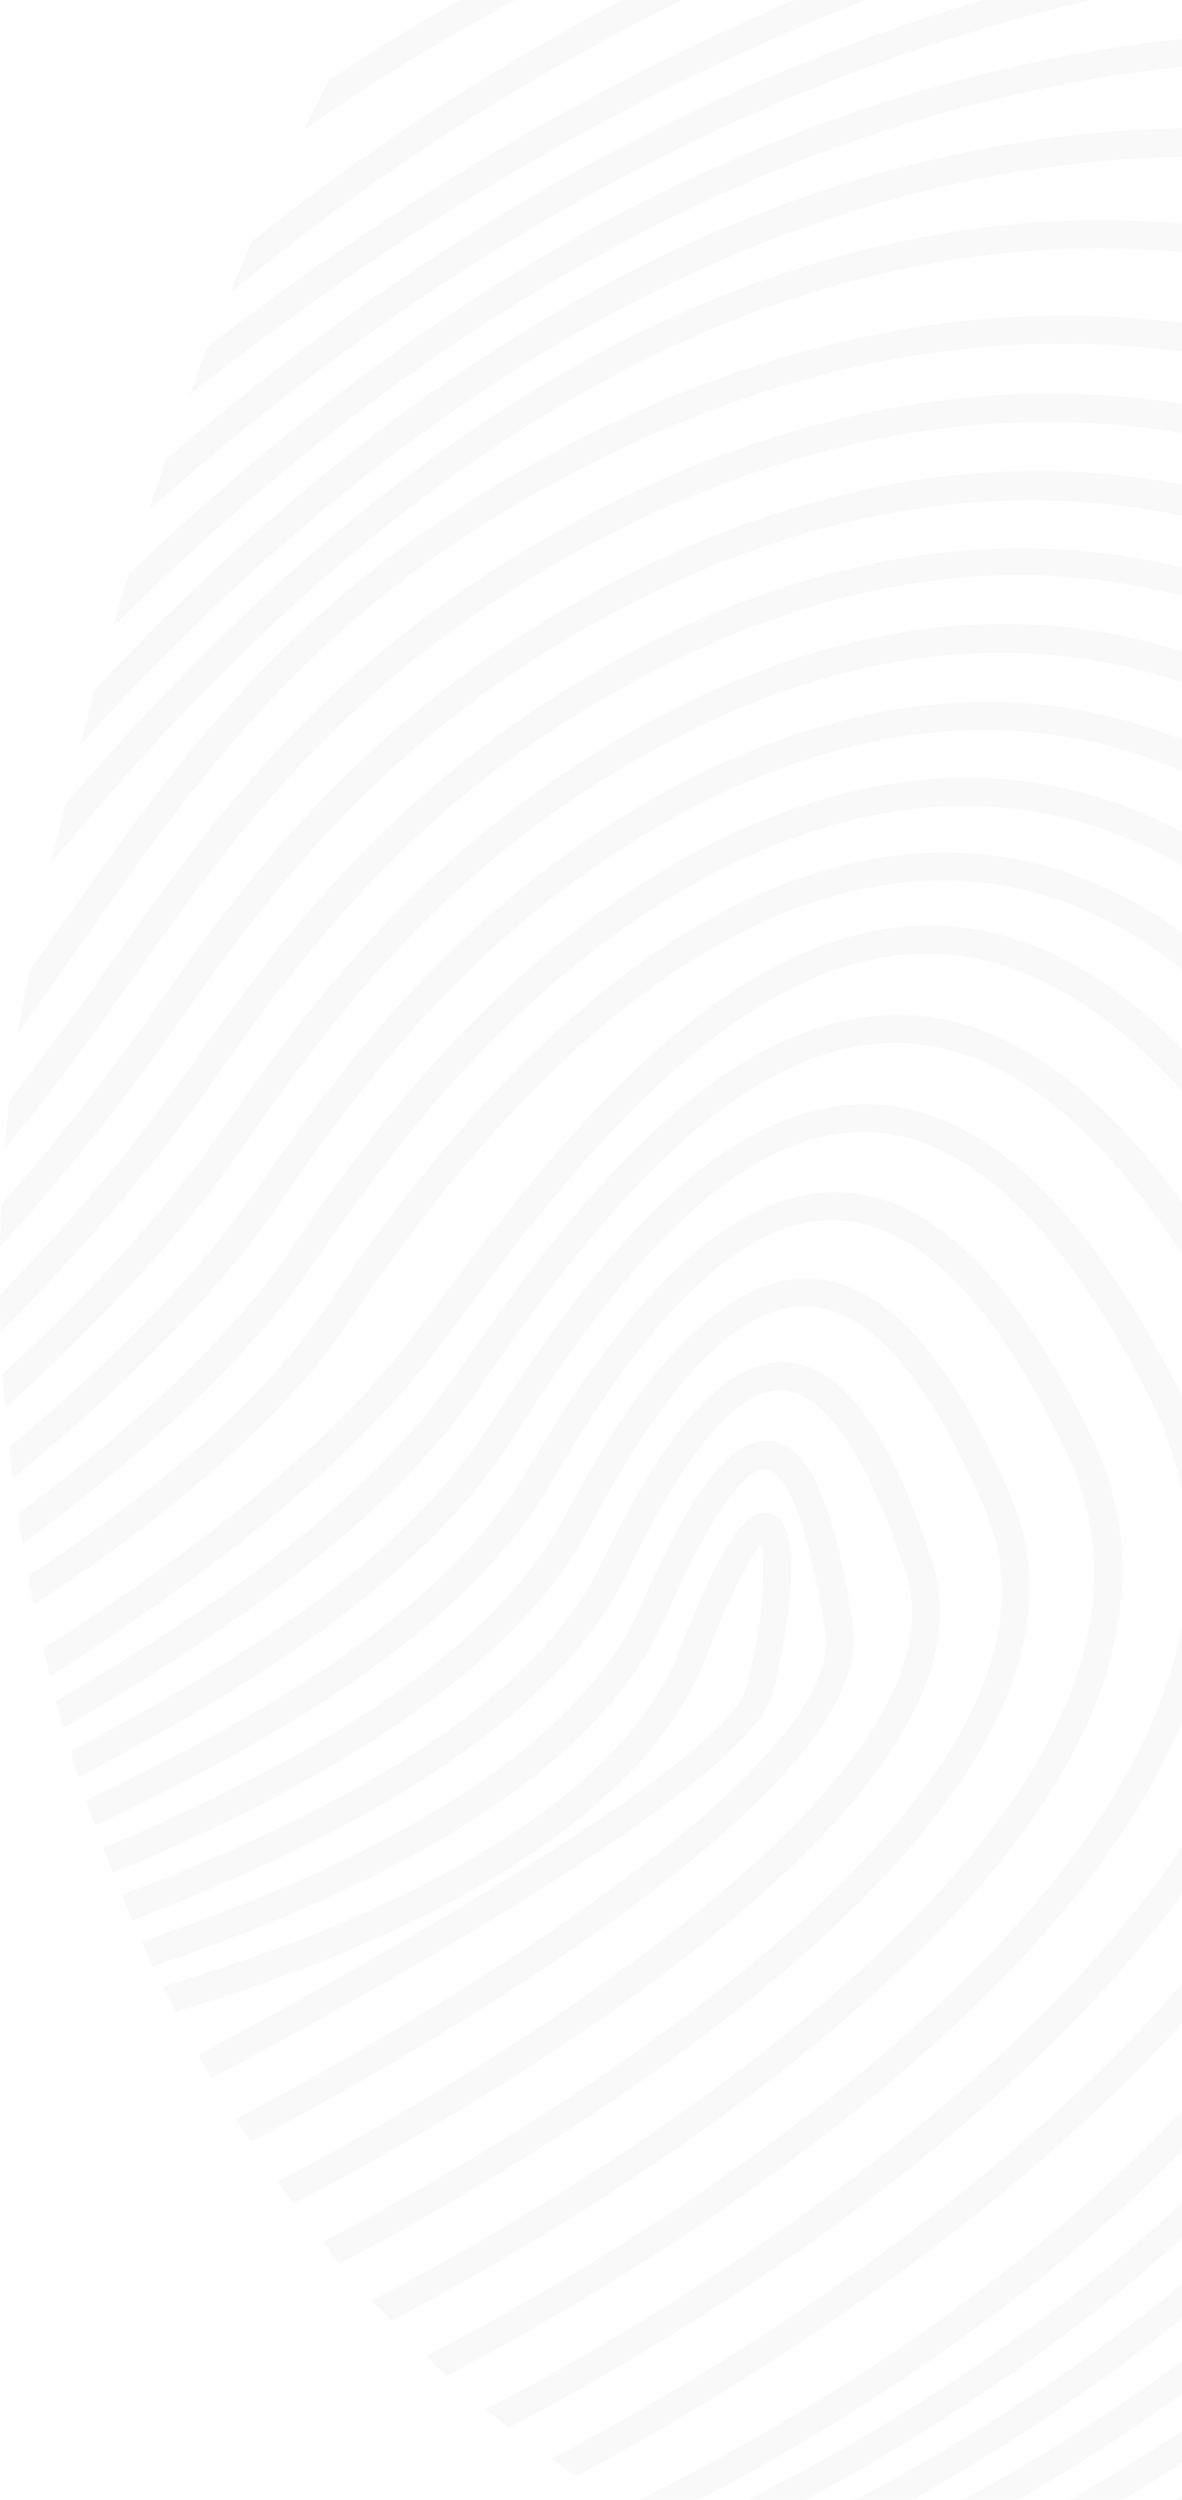 <svg width="511" height="1080" viewBox="0 0 511 1080" fill="none" xmlns="http://www.w3.org/2000/svg">
<g opacity="0.2" clip-path="url(#clip0_346_19022)">
<path d="M254.197 -16.217C214.655 3.337 177.034 25.095 142.407 48.492L131.391 55.952L137.323 44.14C138.509 41.767 139.695 39.506 140.938 37.189L141.503 36.172L141.616 34.985L143.254 33.911C176.243 12.097 212 -8.362 249.395 -26.898C356.779 -80.078 535.338 -145.013 776.261 -152.021H777.955L778.972 -150.777C780.158 -149.251 781.457 -147.725 782.757 -146.143L787.615 -140.266L779.65 -140.04C539.236 -133.766 361.298 -69.227 254.31 -16.217H254.197Z" fill="#E0E0E0"/>
<path d="M250.186 23.456C200.251 51.261 153.083 83.135 109.87 118.23L99.363 126.764L104.39 114.387C105.633 111.279 106.989 108.227 108.344 105.232L108.74 104.327L109.531 103.706C151.501 70.249 196.974 39.788 244.82 13.114C364.179 -53.46 558.725 -128.68 807.95 -109.239L809.645 -109.126L810.492 -107.77C811.509 -106.131 812.526 -104.436 813.543 -102.74L810.492 -100.423L813.656 -102.514L817.497 -96.185L809.871 -96.806C562.17 -117.151 368.811 -42.609 250.186 23.456Z" fill="#E0E0E0"/>
<path d="M626.736 -63.633C497.209 -49.334 299.218 1.585 91.68 162.933L82.021 170.449L86.201 159.146C86.935 157.112 87.726 155.077 88.517 153.043L89.195 151.291L89.308 150.048L90.72 148.974C298.822 -10.792 496.983 -61.372 626.623 -75.67C712.881 -85.164 783.491 -80.53 827.552 -75.048L829.303 -74.822L836.194 -61.541L828.738 -62.502C784.451 -68.267 713.502 -73.127 626.736 -63.576V-63.633Z" fill="#E0E0E0"/>
<path d="M609.564 -18.76C480.375 -13.73 282.61 30.351 74.112 211.818L64.34 220.295L68.407 208.257C69.367 205.488 70.271 202.719 71.231 199.95L71.344 198.819L72.587 197.746C282.215 17.691 480.714 -25.994 610.355 -30.911C743.271 -36.053 837.889 -3.219 863.704 6.954L865.003 7.462L865.512 8.762C866.133 10.458 866.755 12.153 867.376 13.905L870.709 23.286L862.687 19.952C844.837 12.549 748.864 -24.242 609.507 -18.817L609.564 -18.76Z" fill="#E0E0E0"/>
<path d="M594.199 13.962C741.746 19.557 841.222 79.405 845.459 82.005L848.509 83.87L841.335 94.268L838.397 92.46C834.33 89.973 737.058 31.481 592.504 26.112C464.333 21.252 267.641 58.156 58.409 261.437L48.806 270.819L52.534 258.216C53.438 255.164 54.398 252.112 55.358 249.061L55.641 248.1L56.375 247.365C266.907 45.723 465.067 9.158 594.256 13.962H594.199Z" fill="#E0E0E0"/>
<path d="M320.909 95.229C405.416 60.925 491.956 48.661 578.044 58.834C724.348 76.184 820.039 153.834 820.943 154.625L823.485 156.829L815.407 166.38L812.695 164.176C811.735 163.385 717.795 87.713 575.558 70.928C448.742 55.895 253.688 85.395 44.343 311.283L34.684 321.738L38.243 308.287C39.09 305.01 39.994 301.788 40.898 298.567L41.18 297.606L41.858 296.872C131.053 202.041 224.936 134.167 320.909 95.172V95.229Z" fill="#E0E0E0"/>
<path d="M438.744 96.811C647.806 77.823 794.732 225.607 796.201 227.077L798.63 229.62L789.479 238.379L787.05 235.949C785.638 234.48 642.045 90.425 438.687 108.962C298.371 121.734 161.5 206.618 31.859 361.241L22.03 372.94L25.589 358.472C26.38 355.251 27.114 352.029 27.905 348.808L28.018 347.791L28.865 346.83C159.071 193.959 296.958 109.866 438.687 96.924L438.744 96.811Z" fill="#E0E0E0"/>
<path d="M788.744 324.507C687.97 179.887 484.782 85 257.925 199.045C139.921 258.329 90.551 328.745 33.385 410.239C27.962 417.981 22.426 425.837 16.777 433.749L7.513 446.747L10.281 431.488C10.959 427.815 11.58 424.254 12.258 420.92L12.371 419.903L12.992 418.999C16.608 413.912 20.11 408.882 23.669 403.853C81.964 320.89 132.295 249.174 253.237 188.364C486.589 71.041 695.482 168.471 798.969 317.047C893.586 452.794 886.808 608.943 874.38 689.927L874.155 690.719C871.217 698.518 868.28 706.203 865.229 713.776L858.281 712.307C886.13 569.27 860.767 427.984 788.744 324.563V324.507Z" fill="#E0E0E0"/>
<path d="M293.626 712.985C315.035 657.827 325.202 652.006 332.941 653.928C352.712 658.675 334.41 730.617 334.184 731.352C324.016 770.29 163.138 859.639 94.505 896.204L91.398 897.899L85.693 887.67L89.251 885.805C197.313 828.104 315.374 756.67 322.548 729.318C330.569 698.517 330.795 674.442 329.1 667.209C325.993 670.656 318.48 681.789 305.036 716.432C273.007 798.999 149.468 847.037 78.688 868.286L75.92 869.134L74.677 866.704C73.887 865.178 73.152 863.652 72.361 862.126L70.441 858.17L74.903 856.814C143.932 835.847 264.139 789.279 293.739 712.985H293.626Z" fill="#E0E0E0"/>
<path d="M277.188 693.544C298.879 643.473 315.938 621.489 332.433 622.562C349.266 623.354 360.508 647.881 368.811 702.134C379.996 774.924 174.548 890.213 111.282 923.783L108.401 925.309L106.706 922.879C105.746 921.522 104.899 920.109 104.051 918.753L102.018 915.475L105.689 913.497C232.166 845.963 364.518 755.71 356.723 705.073C347.063 642.229 335.314 634.939 330.456 634.713C326.954 634.713 313.509 639.234 288.259 697.557C262.952 756.557 189.179 807.307 69.029 848.506L65.978 849.523L64.736 846.754C64.397 846.076 64.114 845.341 63.775 844.663C63.436 843.928 63.097 843.194 62.758 842.459L61.12 838.729L65.244 837.316C180.423 797.982 253.688 748.306 277.131 693.601L277.188 693.544Z" fill="#E0E0E0"/>
<path d="M260.749 674.103C288.146 616.685 313.396 588.654 338.251 588.428C362.937 588.428 384.12 616.572 403.043 674.555C437.388 779.502 202.454 912.423 129.64 950.683L126.872 952.153L119.868 942.545L123.879 940.454C174.153 913.893 423.322 776.45 391.463 679.189C374.63 627.762 355.875 600.578 336.952 600.578C318.48 600.804 295.885 627.762 271.652 678.568C244.763 734.856 175.678 783.854 60.329 828.33L57.335 829.517L55.98 826.804C55.245 825.278 54.568 823.753 54.003 822.17L52.703 818.666L56.375 817.254C168.617 774.02 235.443 727.17 260.693 674.16L260.749 674.103Z" fill="#E0E0E0"/>
<path d="M244.368 654.719C279.56 587.75 314.187 553.332 347.289 552.315C380.109 551.581 410.33 583.341 437.331 647.315C464.276 711.12 421.119 789.223 312.493 873.203C244.876 925.478 170.707 965.434 149.581 976.454L146.982 977.81L145.231 975.719C144.214 974.476 143.198 973.289 142.181 971.989L139.469 968.598L143.65 966.394C200.42 936.781 480.771 782.328 426.09 652.797C401.01 593.401 374.347 563.675 346.611 564.409C318.65 565.257 287.807 597.244 255.044 659.523C217.762 730.335 121.45 778.089 52.252 807.872L48.862 809.342L47.055 804.651C46.659 803.634 46.264 802.673 45.925 801.656L44.795 798.378L48.184 796.908C115.518 767.917 209.119 721.632 244.368 654.662V654.719Z" fill="#E0E0E0"/>
<path d="M227.986 635.278C274.081 555.706 316.899 516.372 358.982 515.073C399.654 513.829 437.444 549.32 471.733 620.415C488.905 655.906 489.753 694.335 474.218 734.63C424.113 864.895 213.243 979.732 171.442 1001.43L169.013 1002.68L167.262 1000.81C166.188 999.681 165.171 998.551 163.929 997.195L160.765 993.747L165.228 991.43C206.408 970.124 414.228 857.435 462.864 731.07C477.099 694.109 476.365 658.845 460.605 626.292C428.802 560.453 394.852 527.11 359.604 527.11C359.152 527.11 358.7 527.11 358.192 527.11C321.079 528.24 281.876 565.314 238.324 640.534C200.138 706.542 114.784 753.506 44.626 787.075L41.123 788.771L39.824 785.38C39.259 783.91 38.751 782.384 38.242 780.859L37.226 777.75L40.389 776.224C108.683 743.446 191.721 697.783 227.873 635.222L227.986 635.278Z" fill="#E0E0E0"/>
<path d="M211.605 615.837C252.107 552.033 307.013 478.564 372.201 477.039H374.121C421.119 477.039 465.519 516.203 506.078 593.458C529.69 638.5 532.288 686.65 513.816 736.495C460.04 881.793 239.115 1002.51 195.336 1025.23L193.02 1026.41L191.269 1024.77C190.026 1023.64 188.784 1022.51 187.597 1021.33L183.982 1017.88L188.784 1015.39C231.94 993.182 449.815 875.181 502.406 733.161C519.578 686.706 517.149 641.834 495.062 599.787C456.029 525.245 414.397 487.833 371.24 489.076C312.38 490.489 260.354 560.623 221.603 621.602C182.287 683.598 106.593 729.318 37.678 765.882L33.949 767.86L32.707 764.13C32.198 762.548 31.69 761.022 31.294 759.44L30.504 756.558L33.328 755.088C100.379 719.315 174.04 674.782 211.492 615.837H211.605Z" fill="#E0E0E0"/>
<path d="M195.28 596.283L196.296 594.927C236.798 536.774 304.528 439.4 386.888 438.439H388.017C442.189 438.439 493.537 481.56 540.592 566.614C571.039 621.319 575.615 679.19 554.319 738.699C499.073 892.757 285.943 1014.21 221.942 1047.77L219.796 1048.91L217.649 1047.21C216.406 1046.25 215.164 1045.29 213.977 1044.21L209.967 1040.82L214.994 1038.22C260.015 1014.77 487.436 890.1 542.908 735.534C563.018 679.472 558.612 624.88 529.803 573.169C484.499 491.224 436.032 449.912 385.927 450.59C310.233 451.494 244.989 545.308 206.069 601.313L205.109 602.67C164.098 661.614 90.776 709.255 31.52 744.124L27.566 746.442L24.29 734.856L26.945 733.274C84.619 699.252 155.907 652.911 195.336 596.283H195.28Z" fill="#E0E0E0"/>
<path d="M178.898 576.956C180.932 574.243 183.078 571.417 185.338 568.422L190.704 561.301C235.669 501.001 310.967 400.066 401.744 399.84C463.034 399.84 521.273 446.917 574.937 539.713C612.332 604.478 618.941 672.408 594.595 741.525C536.751 905.925 317.125 1033.53 251.203 1068.69L249.226 1069.76L238.098 1062.36L243.69 1059.42C308.934 1024.94 526.357 899.878 583.127 738.473C606.231 672.804 599.904 608.208 564.26 546.495C512.687 457.259 457.667 411.991 400.445 411.991C316.447 412.16 243.69 509.704 200.194 567.97C196.014 573.621 192.06 578.934 188.388 583.737C145.401 640.195 78.914 687.045 25.815 721.519L21.635 724.232L20.449 719.71C20.053 718.128 19.658 716.489 19.262 714.85L18.698 712.307L21.014 710.781C72.644 677.155 137.21 631.605 178.898 576.956Z" fill="#E0E0E0"/>
<path d="M140.938 564.862C248.887 403.344 345.312 368.814 407.167 368.306C480.375 367.966 544.546 413.686 587.703 497.666C638.768 596.962 645.434 694.392 607.587 787.245C542.117 947.745 360.508 1051.34 285.435 1088.47L283.797 1089.26L282.271 1088.52C280.464 1087.67 278.656 1086.71 276.849 1085.75L270.804 1082.53L277.413 1079.31C335.483 1051 530.085 945.993 596.346 783.515C632.837 694.166 626.228 600.07 576.801 503.883C535.847 424.255 475.687 380.4 407.449 380.4H406.206C347.515 380.852 255.553 414.252 150.88 570.909C118.795 619.002 61.403 662.405 18.924 690.38L14.518 693.262L13.444 687.95C13.105 686.424 12.823 684.898 12.54 683.428L12.088 680.942L14.291 679.472C55.189 652.402 110.378 610.525 140.995 564.749L140.938 564.862Z" fill="#E0E0E0"/>
<path d="M126.194 538.978C170.651 473.139 213.695 426.571 261.653 392.437C326.389 346.378 392.762 327.954 453.6 339.2C519.804 351.464 578.156 398.597 617.868 471.896C705.876 634.035 660.403 769.669 606.796 854.892C523.702 988.096 371.353 1070.32 309.725 1099.49L308.256 1100.16L306.844 1099.6C304.81 1098.81 302.89 1098.02 300.912 1097.11L293.908 1093.95L301.364 1090.5C362.654 1062.02 514.099 981.427 596.685 849.184C648.541 766.786 692.432 635.561 607.078 478.338C568.892 407.922 513.252 362.767 450.437 351.181C393.045 340.557 330.004 358.189 268.206 402.157C221.603 435.274 179.632 480.712 136.137 545.138C111.056 582.324 70.102 622.167 14.404 663.535L9.829 666.926L8.812 661.67C8.473 659.918 8.191 658.166 7.908 656.301L7.626 654.097L9.546 652.684C63.097 612.672 102.413 574.412 126.308 538.978H126.194Z" fill="#E0E0E0"/>
<path d="M111.451 513.151C160.878 440.587 205.448 394.302 260.354 358.359C331.36 311.961 403.947 294.328 470.377 307.496C542.004 321.625 605.158 370.792 648.089 446.012C721.297 574.469 720.055 722.14 644.643 851.219C561.154 994.143 401.97 1079.08 337.404 1108.98L336.105 1109.54L334.805 1109.21C332.659 1108.64 330.625 1107.96 328.479 1107.28L319.271 1104.29L328.027 1100.33C392.423 1071.12 551.155 987.813 634.136 845.85C677.124 772.325 734.685 623.41 637.3 452.681C596.007 380.23 535.508 332.871 466.988 319.364C403.721 306.874 334.354 323.829 266.342 368.305C212.96 403.175 169.578 448.386 121.28 519.311C96.877 555.141 59.595 593.966 10.507 634.657L5.592 638.726L4.689 632.792C4.406 630.87 4.237 629.062 4.011 627.14L3.841 625.162L5.479 623.806C52.421 584.755 88.065 547.512 111.395 513.208L111.451 513.151Z" fill="#E0E0E0"/>
<path d="M96.708 487.268C136.023 430.075 182.852 370.736 258.998 324.281C454.843 204.754 607.248 301.28 678.254 420.185C756.038 550.451 757.619 710.216 682.377 847.489C602.955 992.561 452.64 1078.18 370.111 1116.27L369.037 1116.78L367.908 1116.61C365.196 1116.16 362.485 1115.65 359.717 1115.14L348.927 1112.99L359.434 1108.25C442.133 1070.95 592.73 986.74 671.757 842.459C744.853 709.029 743.271 553.728 667.577 427.08C599.227 312.639 452.696 219.673 264.591 334.453C190.761 379.495 144.949 437.479 106.48 493.484C82.529 528.41 49.314 565.37 7.626 603.404L2.26 608.321L1.638 601.426C1.469 599.448 1.356 597.47 1.243 595.492L4.858 594.871L1.186 595.379L1.073 593.571L2.486 592.271C42.14 555.706 73.774 520.385 96.538 487.211L96.708 487.268Z" fill="#E0E0E0"/>
<path d="M81.964 461.384C130.544 391.363 179.011 335.47 257.586 290.259C348.193 238.097 440.664 223.799 525.001 248.947C598.549 270.931 663.68 322.529 708.418 394.358C791.908 528.24 796.257 696.257 720.168 843.815C643.4 992.617 493.989 1080.44 411.742 1119.6L410.951 1120H410.104C406.489 1120 402.93 1120 399.315 1119.77L385.193 1118.98L398.524 1112.82C481.618 1074.56 632.498 988.096 709.435 839.068C783.547 695.466 779.198 531.857 697.911 401.423C623.686 282.234 465.18 184.295 262.896 300.658C186.411 344.626 139.187 399.162 91.793 467.601C68.746 500.887 39.994 535.191 6.214 569.439L0.282 575.486L0.056 567.461C-9.15527e-05 565.313 -3.05176e-05 563.109 -3.05176e-05 560.905V559.323L1.13 558.136C33.158 525.245 60.329 492.693 81.908 461.384H81.964Z" fill="#E0E0E0"/>
<path d="M67.221 435.557C110.66 373.335 161.048 308.287 256.117 256.294C353.221 203.227 452.527 189.777 543.247 217.469C621.539 241.318 690.907 295.006 738.583 368.588C843.481 530.388 817.327 718.297 757.902 840.198C690.398 978.545 564.373 1065.63 470.547 1114.29L469.643 1114.74H469.078C464.276 1115.65 459.305 1116.44 454.334 1117.06L433.773 1119.66L452.753 1110.22C549.348 1062.3 678.762 975.832 747.056 835.734C805.069 716.884 830.602 533.666 728.246 375.878C641.423 241.94 463.372 156.321 261.314 266.806C168.73 317.442 119.529 381.077 77.106 441.887C55.415 472.969 31.69 503.035 6.609 531.292L0.056 538.695L0.339 528.297C0.395 526.149 0.452 524.002 0.565 521.685L0.678 520.385L1.525 519.368C24.855 492.749 46.998 464.549 67.221 435.557Z" fill="#E0E0E0"/>
<path d="M3.898 476.643L4.011 475.512L4.745 474.608C22.991 451.211 39.146 428.662 52.478 409.617C100.38 341.517 151.897 275.961 254.705 222.273C475.913 106.532 672.322 199.384 768.748 342.761C880.538 508.912 853.141 712.589 795.636 836.525C755.077 924.348 687.687 1001.72 595.611 1066.14L594.538 1066.88C580.755 1075.13 566.746 1082.42 552.906 1088.52L549.969 1082.19C660.347 1014.49 739.317 930.395 784.621 832.286C840.77 711.289 867.658 512.416 758.467 350.164C664.809 210.913 474.218 120.66 259.563 232.897C159.579 285.229 109.135 349.373 62.194 416.003C48.523 435.444 30.165 461.101 9.434 487.38L1.977 496.762L2.994 485.289C3.22 482.407 3.559 479.525 3.841 476.643H3.898Z" fill="#E0E0E0"/>
</g>
<defs>
<clipPath id="clip0_346_19022">
<rect width="922" height="1392" fill="white" transform="matrix(-1 0 0 1 922 -272)"/>
</clipPath>
</defs>
</svg>
